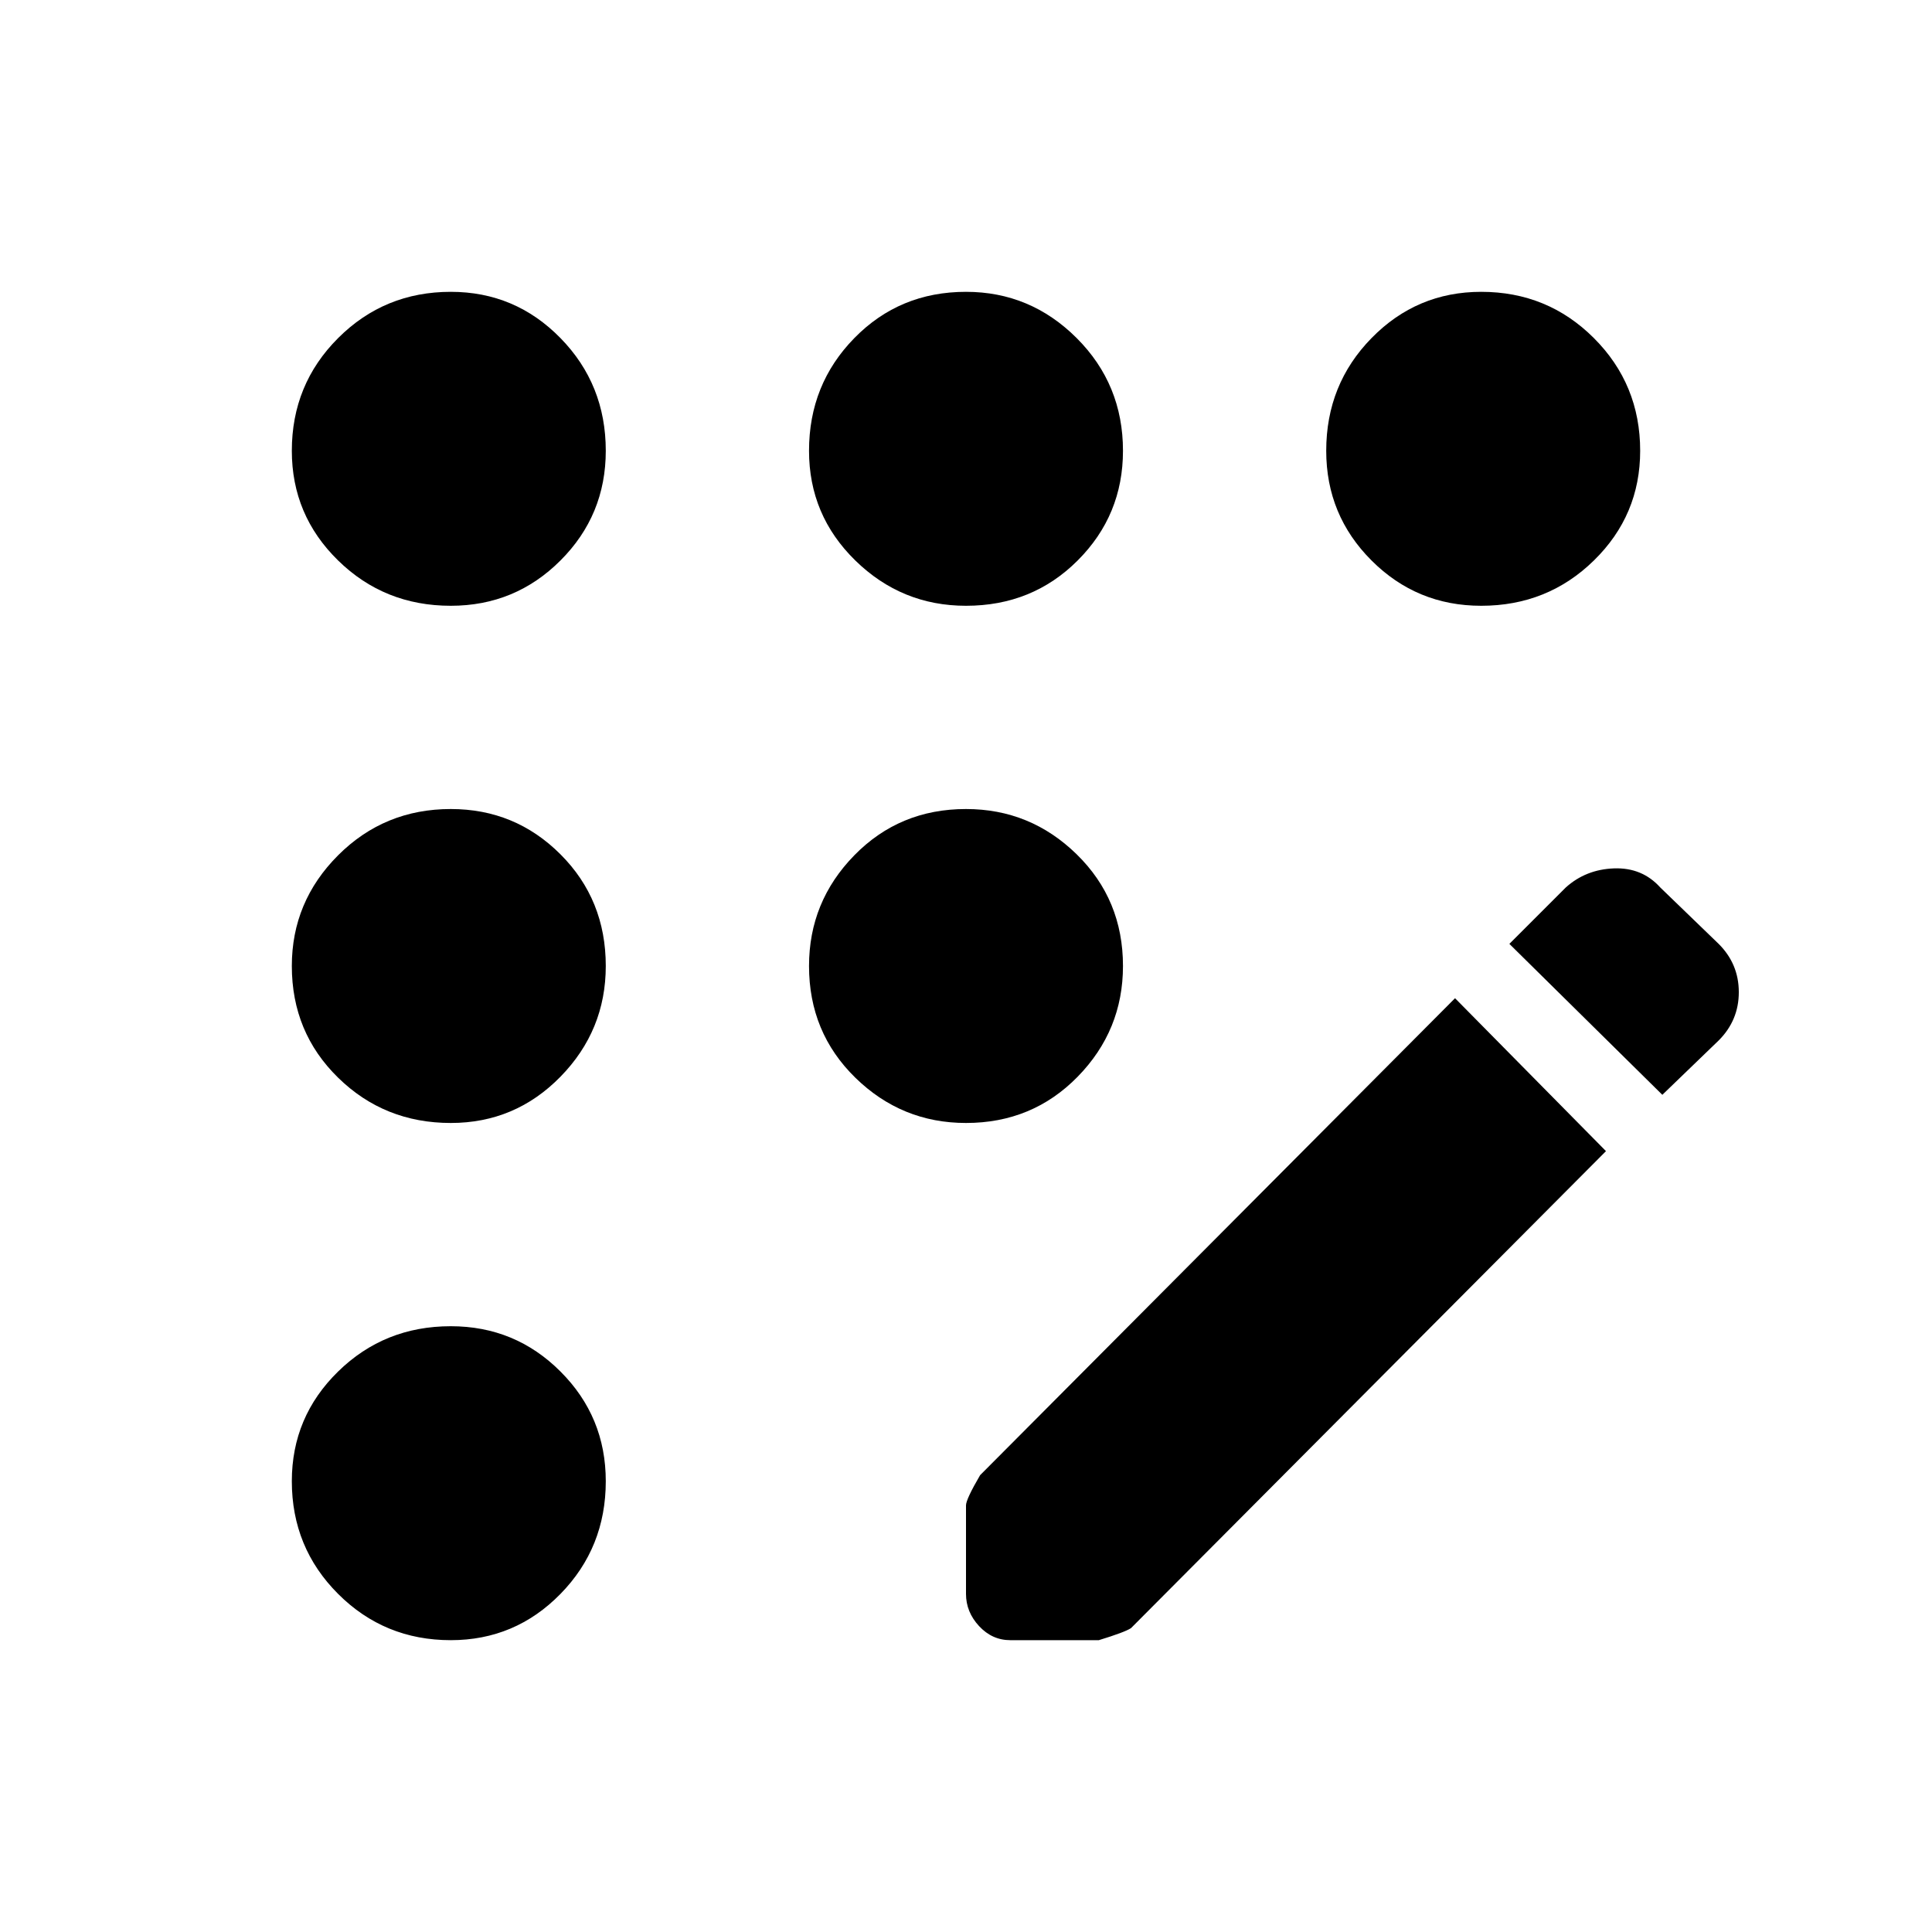 <svg xmlns="http://www.w3.org/2000/svg" height="40" width="40"><path d="M20.917 33.958Q20.542 33.958 20.271 33.667Q20 33.375 20 33V31.167Q20 31.042 20.292 30.542L30.125 20.667L33.25 23.833L23.417 33.708Q23.292 33.792 22.75 33.958ZM34.417 22.667 31.25 19.542 32.417 18.375Q32.833 18 33.417 17.979Q34 17.958 34.375 18.375L35.583 19.542Q36 19.958 36 20.542Q36 21.125 35.583 21.542ZM9.333 12.542Q7.958 12.542 7 11.604Q6.042 10.667 6.042 9.333Q6.042 7.958 7 7Q7.958 6.042 9.333 6.042Q10.667 6.042 11.604 7Q12.542 7.958 12.542 9.333Q12.542 10.667 11.604 11.604Q10.667 12.542 9.333 12.542ZM9.333 33.958Q7.958 33.958 7 33Q6.042 32.042 6.042 30.667Q6.042 29.333 7 28.396Q7.958 27.458 9.333 27.458Q10.667 27.458 11.604 28.396Q12.542 29.333 12.542 30.667Q12.542 32.042 11.604 33Q10.667 33.958 9.333 33.958ZM9.333 23.25Q7.958 23.25 7 22.312Q6.042 21.375 6.042 20Q6.042 18.667 7 17.708Q7.958 16.75 9.333 16.75Q10.667 16.75 11.604 17.688Q12.542 18.625 12.542 20Q12.542 21.333 11.604 22.292Q10.667 23.25 9.333 23.25ZM20 23.25Q18.667 23.25 17.708 22.312Q16.75 21.375 16.75 20Q16.75 18.667 17.688 17.708Q18.625 16.75 20 16.75Q21.333 16.75 22.292 17.688Q23.25 18.625 23.25 20Q23.25 21.333 22.312 22.292Q21.375 23.25 20 23.25ZM30.667 12.542Q29.333 12.542 28.396 11.604Q27.458 10.667 27.458 9.333Q27.458 7.958 28.396 7Q29.333 6.042 30.667 6.042Q32.042 6.042 33 7Q33.958 7.958 33.958 9.333Q33.958 10.667 33 11.604Q32.042 12.542 30.667 12.542ZM20 12.542Q18.667 12.542 17.708 11.604Q16.75 10.667 16.75 9.333Q16.75 7.958 17.688 7Q18.625 6.042 20 6.042Q21.333 6.042 22.292 7Q23.25 7.958 23.25 9.333Q23.25 10.667 22.312 11.604Q21.375 12.542 20 12.542Z"/></svg>